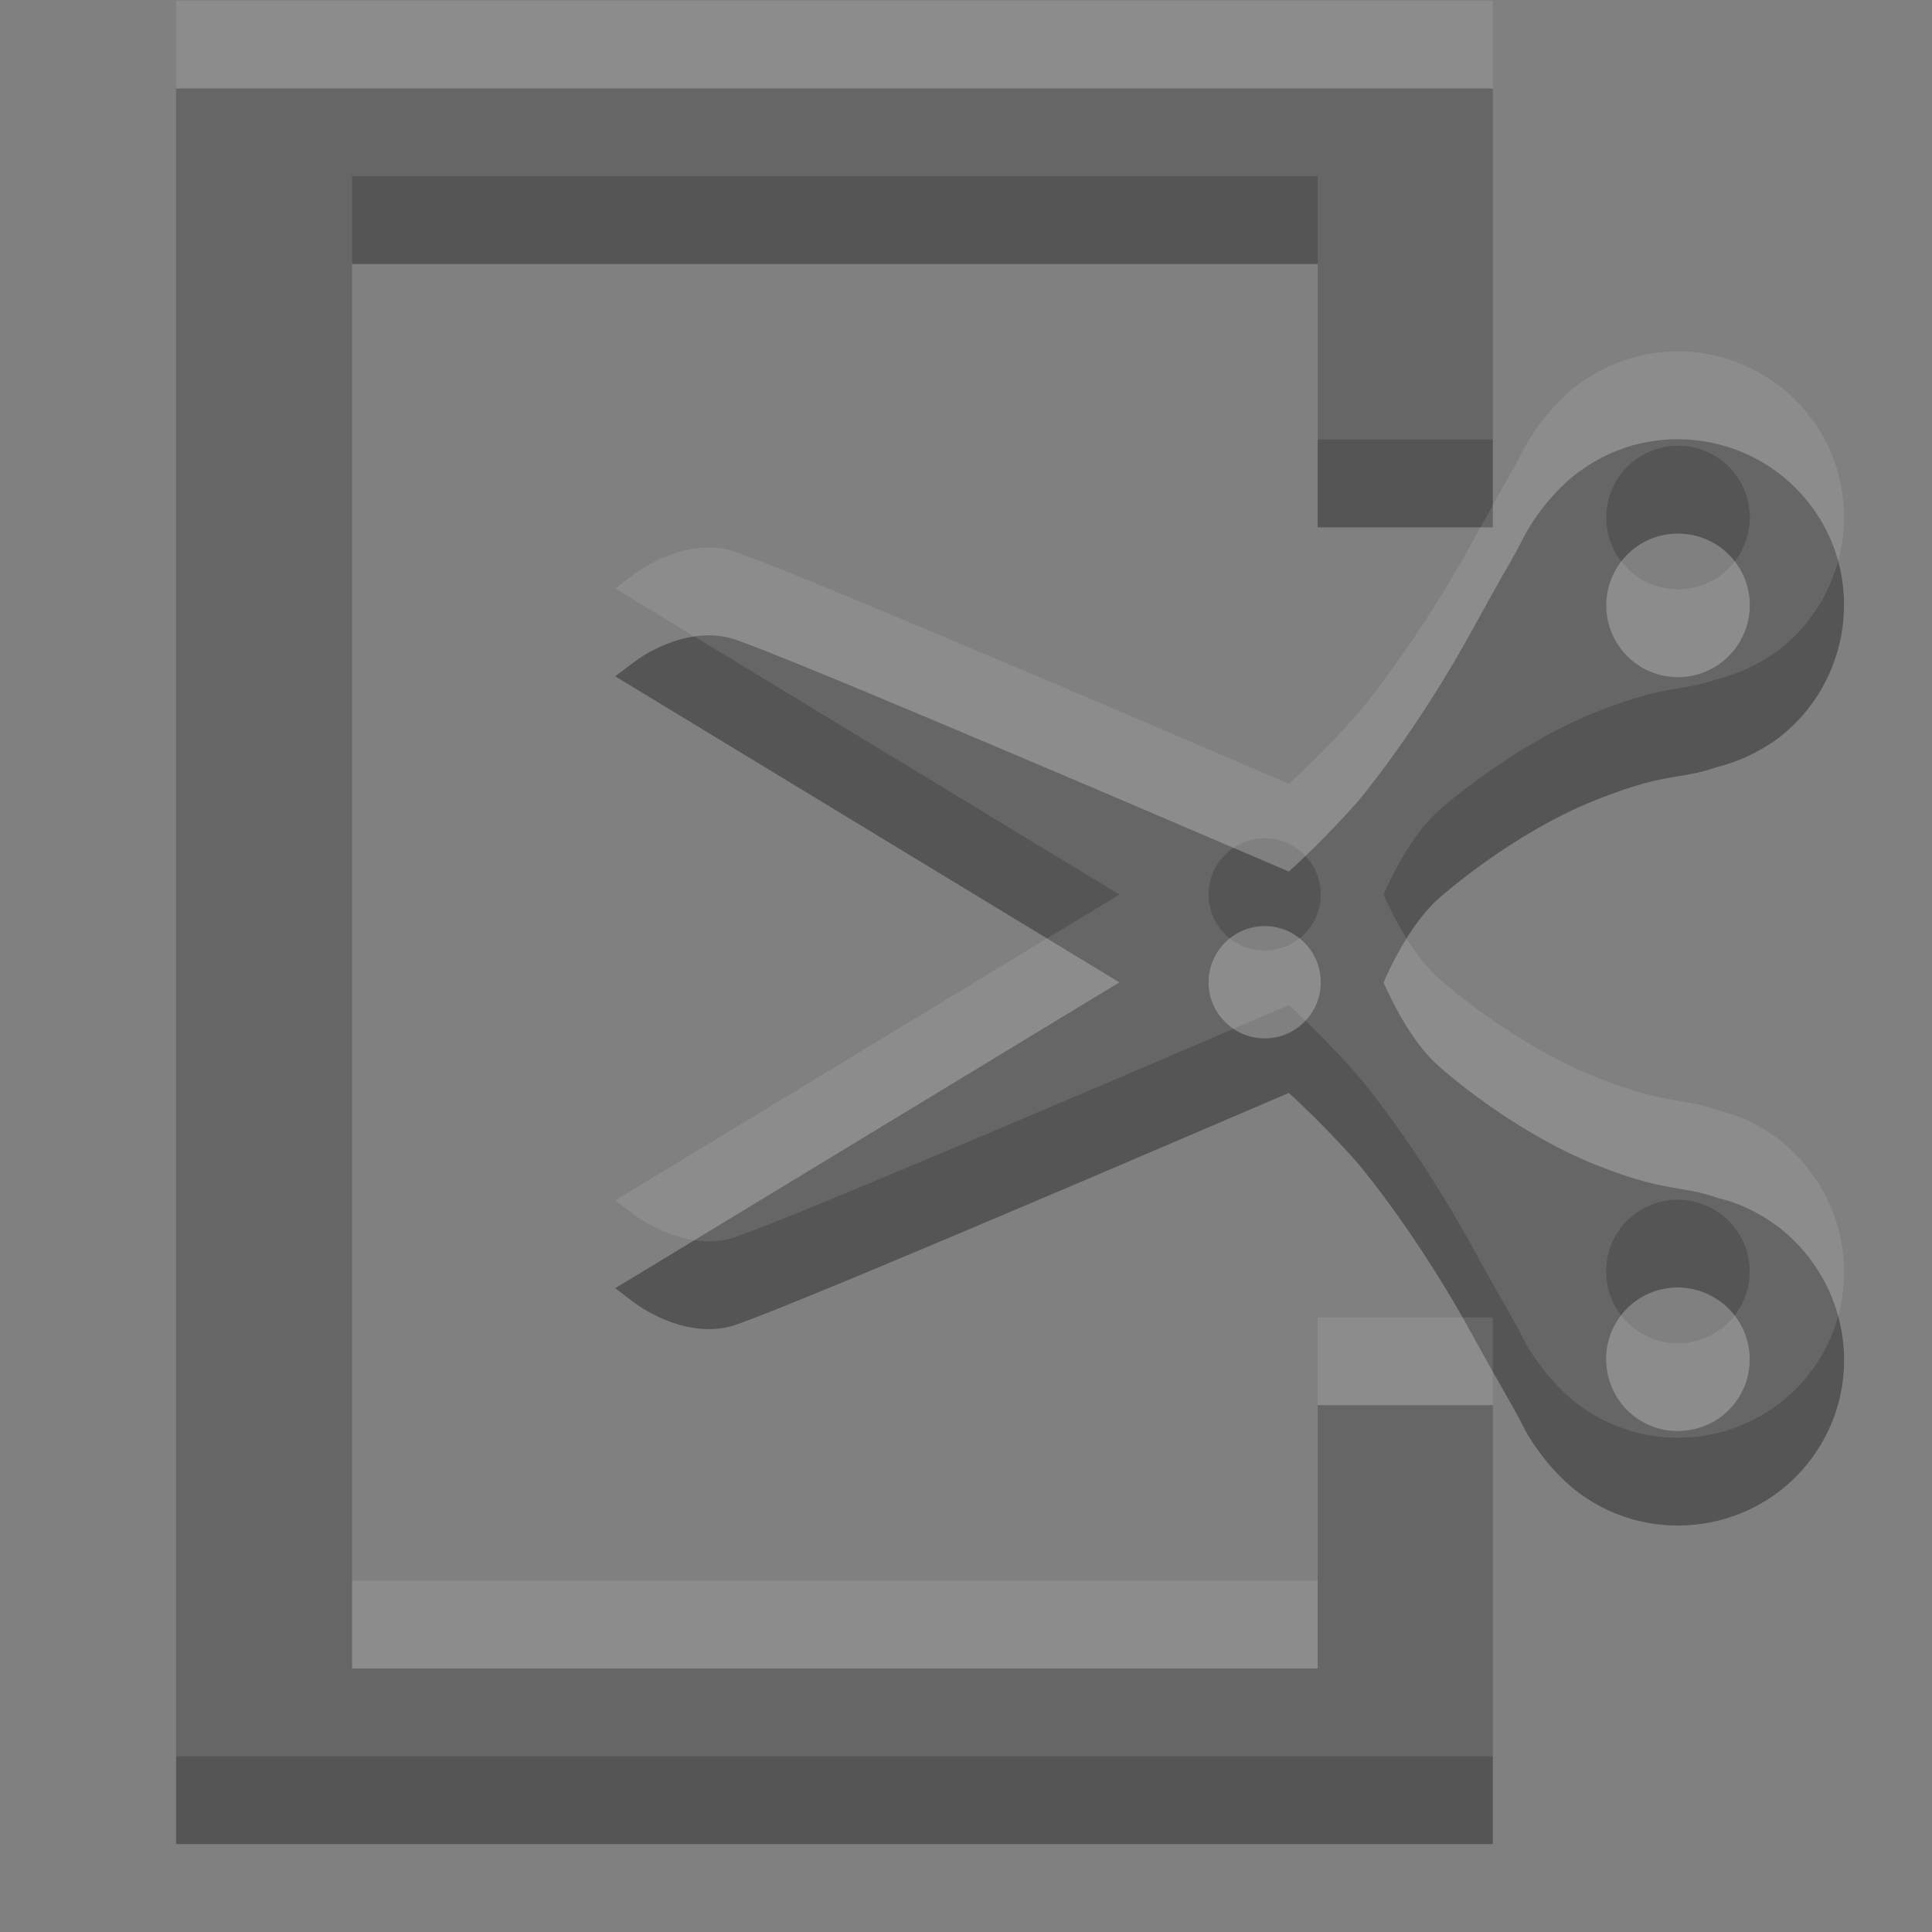 <?xml version="1.0" encoding="UTF-8" standalone="no"?>
<!-- Created with Inkscape (http://www.inkscape.org/) -->

<svg
   xmlns:dc="http://purl.org/dc/elements/1.1/"
   xmlns:cc="http://creativecommons.org/ns#"
   xmlns:rdf="http://www.w3.org/1999/02/22-rdf-syntax-ns#"
   xmlns:svg="http://www.w3.org/2000/svg"
   xmlns="http://www.w3.org/2000/svg"
   xmlns:sodipodi="http://sodipodi.sourceforge.net/DTD/sodipodi-0.dtd"
   xmlns:inkscape="http://www.inkscape.org/namespaces/inkscape"
   width="22"
   height="22"
   id="svg3495"
   version="1.1"
   inkscape:version="0.48.4 r9939"
   sodipodi:docname="edit-paste.svg">
  <rect width="100%" height="100%" fill="#808080" stroke="none"/>
  <defs
     id="defs3497" />
  <sodipodi:namedview
     id="base"
     pagecolor="#ffffff"
     bordercolor="#666666"
     borderopacity="1.0"
     inkscape:pageopacity="0.0"
     inkscape:pageshadow="2"
     inkscape:zoom="4"
     inkscape:cx="12.928389"
     inkscape:cy="8.6445336"
     inkscape:current-layer="layer1"
     showgrid="false"
     inkscape:grid-bbox="true"
     inkscape:document-units="px"
     inkscape:window-width="1364"
     inkscape:window-height="701"
     inkscape:window-x="0"
     inkscape:window-y="27"
     inkscape:window-maximized="1"
     inkscape:snap-bbox="true"
     inkscape:bbox-paths="true"
     inkscape:bbox-nodes="true"
     inkscape:snap-bbox-edge-midpoints="false">
    <inkscape:grid
       type="xygrid"
       id="grid3512"
       empspacing="4"
       visible="true"
       enabled="true"
       snapvisiblegridlinesonly="true"
       dotted="false" />
  </sodipodi:namedview>
  <g
     id="layer1"
     inkscape:label="Layer 1"
     inkscape:groupmode="layer"
     transform="translate(0,-26)">
    <g
       id="g3811">
      <g
         transform="matrix(0.833,0,0,-0.833,18.889,31.037)"
         id="g4825">
        <path
           inkscape:connector-curvature="0"
           id="path4827"
           style="fill:#555555;fill-opacity:1;fill-rule:nonzero;stroke:none"
           d="m -1.082,-0.395 c -0.342,-0.248 -0.63,-0.637 -0.769,-0.91 -0.07,-0.142 -0.167,-0.313 -0.29,-0.525 -0.106,-0.19 -0.234,-0.415 -0.385,-0.692 -0.788,-1.448 -1.59,-2.39 -1.596,-2.396 -0.006,-0.006 -0.447,-0.511 -0.936,-0.949 -2.734,1.173 -7.212,3.084 -7.643,3.194 -0.644,0.161 -1.257,-0.293 -1.283,-0.313 l -0.283,-0.212 0.302,-0.183 6.591,-4.001 -6.591,-3.999 -0.302,-0.182 0.283,-0.213 c 0.026,-0.018 0.64,-0.473 1.283,-0.312 0.428,0.106 4.909,2.021 7.643,3.194 0.489,-0.441 0.93,-0.945 0.933,-0.949 0.009,-0.01 0.811,-0.949 1.599,-2.399 0.151,-0.277 0.279,-0.503 0.388,-0.692 0.12,-0.213 0.216,-0.38 0.287,-0.522 0.139,-0.273 0.428,-0.662 0.769,-0.913 1.01,-0.74 2.438,-0.522 3.178,0.488 0.287,0.393 0.437,0.853 0.437,1.338 0,0.717 -0.344,1.402 -0.92,1.834 -0.247,0.183 -0.531,0.316 -0.797,0.376 -0.216,0.077 -0.38,0.103 -0.553,0.132 -0.258,0.045 -0.548,0.094 -1.133,0.328 -1.139,0.456 -2.091,1.303 -2.107,1.319 -0.277,0.231 -0.547,0.636 -0.786,1.171 0.238,0.537 0.509,0.942 0.791,1.18 0.01,0.006 0.959,0.852 2.101,1.31 0.585,0.234 0.875,0.286 1.133,0.328 0.173,0.028 0.337,0.057 0.53,0.125 0.29,0.07 0.573,0.203 0.827,0.385 0.573,0.431 0.913,1.114 0.913,1.831 0,0.486 -0.151,0.95 -0.437,1.338 -0.743,1.01 -2.167,1.232 -3.178,0.489 M 0.411,-1.258 c 0.26,-0.041 0.488,-0.179 0.643,-0.389 0.126,-0.171 0.19,-0.371 0.19,-0.579 0,-0.312 -0.151,-0.611 -0.402,-0.794 -0.212,-0.154 -0.469,-0.219 -0.731,-0.178 -0.257,0.039 -0.485,0.178 -0.64,0.39 -0.125,0.17 -0.189,0.37 -0.189,0.579 0,0.312 0.148,0.607 0.399,0.791 0.212,0.157 0.473,0.218 0.731,0.179 M -6.155,-7.382 c 0,0.425 0.345,0.769 0.769,0.769 0.422,0 0.765,-0.345 0.765,-0.769 0,-0.422 -0.344,-0.766 -0.765,-0.766 -0.425,0 -0.769,0.345 -0.769,0.766 m 6.996,-4.363 c 0.252,-0.182 0.402,-0.479 0.402,-0.79 0,-0.209 -0.064,-0.409 -0.19,-0.58 -0.154,-0.211 -0.383,-0.35 -0.643,-0.388 -0.258,-0.042 -0.518,0.022 -0.731,0.177 -0.251,0.183 -0.399,0.483 -0.399,0.794 0,0.209 0.064,0.409 0.189,0.579 0.318,0.435 0.933,0.531 1.37,0.208" />
      </g>
      <g
         transform="matrix(0.833,0,0,-0.833,15.333,45.333)"
         id="g4829">
        <path
           inkscape:connector-curvature="0"
           id="path4831"
           style="fill:#555555;fill-opacity:1;fill-rule:nonzero;stroke:none"
           d="m -0.394,0.4 -13.2,0 0,19.2 13.2,0 0,-3.6 L 2,16 l 0,6 -18,0 0,-24 16,0 2,0 0,6 -2.394,5e-7 z"
           sodipodi:nodetypes="cccccccccccccc" />
      </g>
    </g>
    <g
       id="g3817"
       style="opacity:0.1;fill:#ffffff;fill-opacity:1"
       transform="translate(0,-1)">
      <g
         id="g3819"
         transform="matrix(0.833,0,0,-0.833,18.889,31.037)"
         style="fill:#ffffff;fill-opacity:1">
        <path
           d="m -1.082,-0.395 c -0.342,-0.248 -0.63,-0.637 -0.769,-0.91 -0.07,-0.142 -0.167,-0.313 -0.29,-0.525 -0.106,-0.19 -0.234,-0.415 -0.385,-0.692 -0.788,-1.448 -1.59,-2.39 -1.596,-2.396 -0.006,-0.006 -0.447,-0.511 -0.936,-0.949 -2.734,1.173 -7.212,3.084 -7.643,3.194 -0.644,0.161 -1.257,-0.293 -1.283,-0.313 l -0.283,-0.212 0.302,-0.183 6.591,-4.001 -6.591,-3.999 -0.302,-0.182 0.283,-0.213 c 0.026,-0.018 0.64,-0.473 1.283,-0.312 0.428,0.106 4.909,2.021 7.643,3.194 0.489,-0.441 0.93,-0.945 0.933,-0.949 0.009,-0.01 0.811,-0.949 1.599,-2.399 0.151,-0.277 0.279,-0.503 0.388,-0.692 0.12,-0.213 0.216,-0.38 0.287,-0.522 0.139,-0.273 0.428,-0.662 0.769,-0.913 1.01,-0.74 2.438,-0.522 3.178,0.488 0.287,0.393 0.437,0.853 0.437,1.338 0,0.717 -0.344,1.402 -0.92,1.834 -0.247,0.183 -0.531,0.316 -0.797,0.376 -0.216,0.077 -0.38,0.103 -0.553,0.132 -0.258,0.045 -0.548,0.094 -1.133,0.328 -1.139,0.456 -2.091,1.303 -2.107,1.319 -0.277,0.231 -0.547,0.636 -0.786,1.171 0.238,0.537 0.509,0.942 0.791,1.18 0.01,0.006 0.959,0.852 2.101,1.31 0.585,0.234 0.875,0.286 1.133,0.328 0.173,0.028 0.337,0.057 0.53,0.125 0.29,0.07 0.573,0.203 0.827,0.385 0.573,0.431 0.913,1.114 0.913,1.831 0,0.486 -0.151,0.95 -0.437,1.338 -0.743,1.01 -2.167,1.232 -3.178,0.489 M 0.411,-1.258 c 0.26,-0.041 0.488,-0.179 0.643,-0.389 0.126,-0.171 0.19,-0.371 0.19,-0.579 0,-0.312 -0.151,-0.611 -0.402,-0.794 -0.212,-0.154 -0.469,-0.219 -0.731,-0.178 -0.257,0.039 -0.485,0.178 -0.64,0.39 -0.125,0.17 -0.189,0.37 -0.189,0.579 0,0.312 0.148,0.607 0.399,0.791 0.212,0.157 0.473,0.218 0.731,0.179 M -6.155,-7.382 c 0,0.425 0.345,0.769 0.769,0.769 0.422,0 0.765,-0.345 0.765,-0.769 0,-0.422 -0.344,-0.766 -0.765,-0.766 -0.425,0 -0.769,0.345 -0.769,0.766 m 6.996,-4.363 c 0.252,-0.182 0.402,-0.479 0.402,-0.79 0,-0.209 -0.064,-0.409 -0.19,-0.58 -0.154,-0.211 -0.383,-0.35 -0.643,-0.388 -0.258,-0.042 -0.518,0.022 -0.731,0.177 -0.251,0.183 -0.399,0.483 -0.399,0.794 0,0.209 0.064,0.409 0.189,0.579 0.318,0.435 0.933,0.531 1.37,0.208"
           style="fill:#ffffff;fill-opacity:1;fill-rule:nonzero;stroke:none"
           id="path3821"
           inkscape:connector-curvature="0" />
      </g>
      <g
         id="g3823"
         transform="matrix(0.833,0,0,-0.833,15.333,45.333)"
         style="fill:#ffffff;fill-opacity:1">
        <path
           sodipodi:nodetypes="cccccccccccccc"
           d="m -0.394,0.4 -13.2,0 0,19.2 13.2,0 0,-3.6 L 2,16 l 0,6 -18,0 0,-24 16,0 2,0 0,6 -2.394,5e-7 z"
           style="fill:#ffffff;fill-opacity:1;fill-rule:nonzero;stroke:none"
           id="path3825"
           inkscape:connector-curvature="0" />
      </g>
    </g>
  </g>
</svg>
